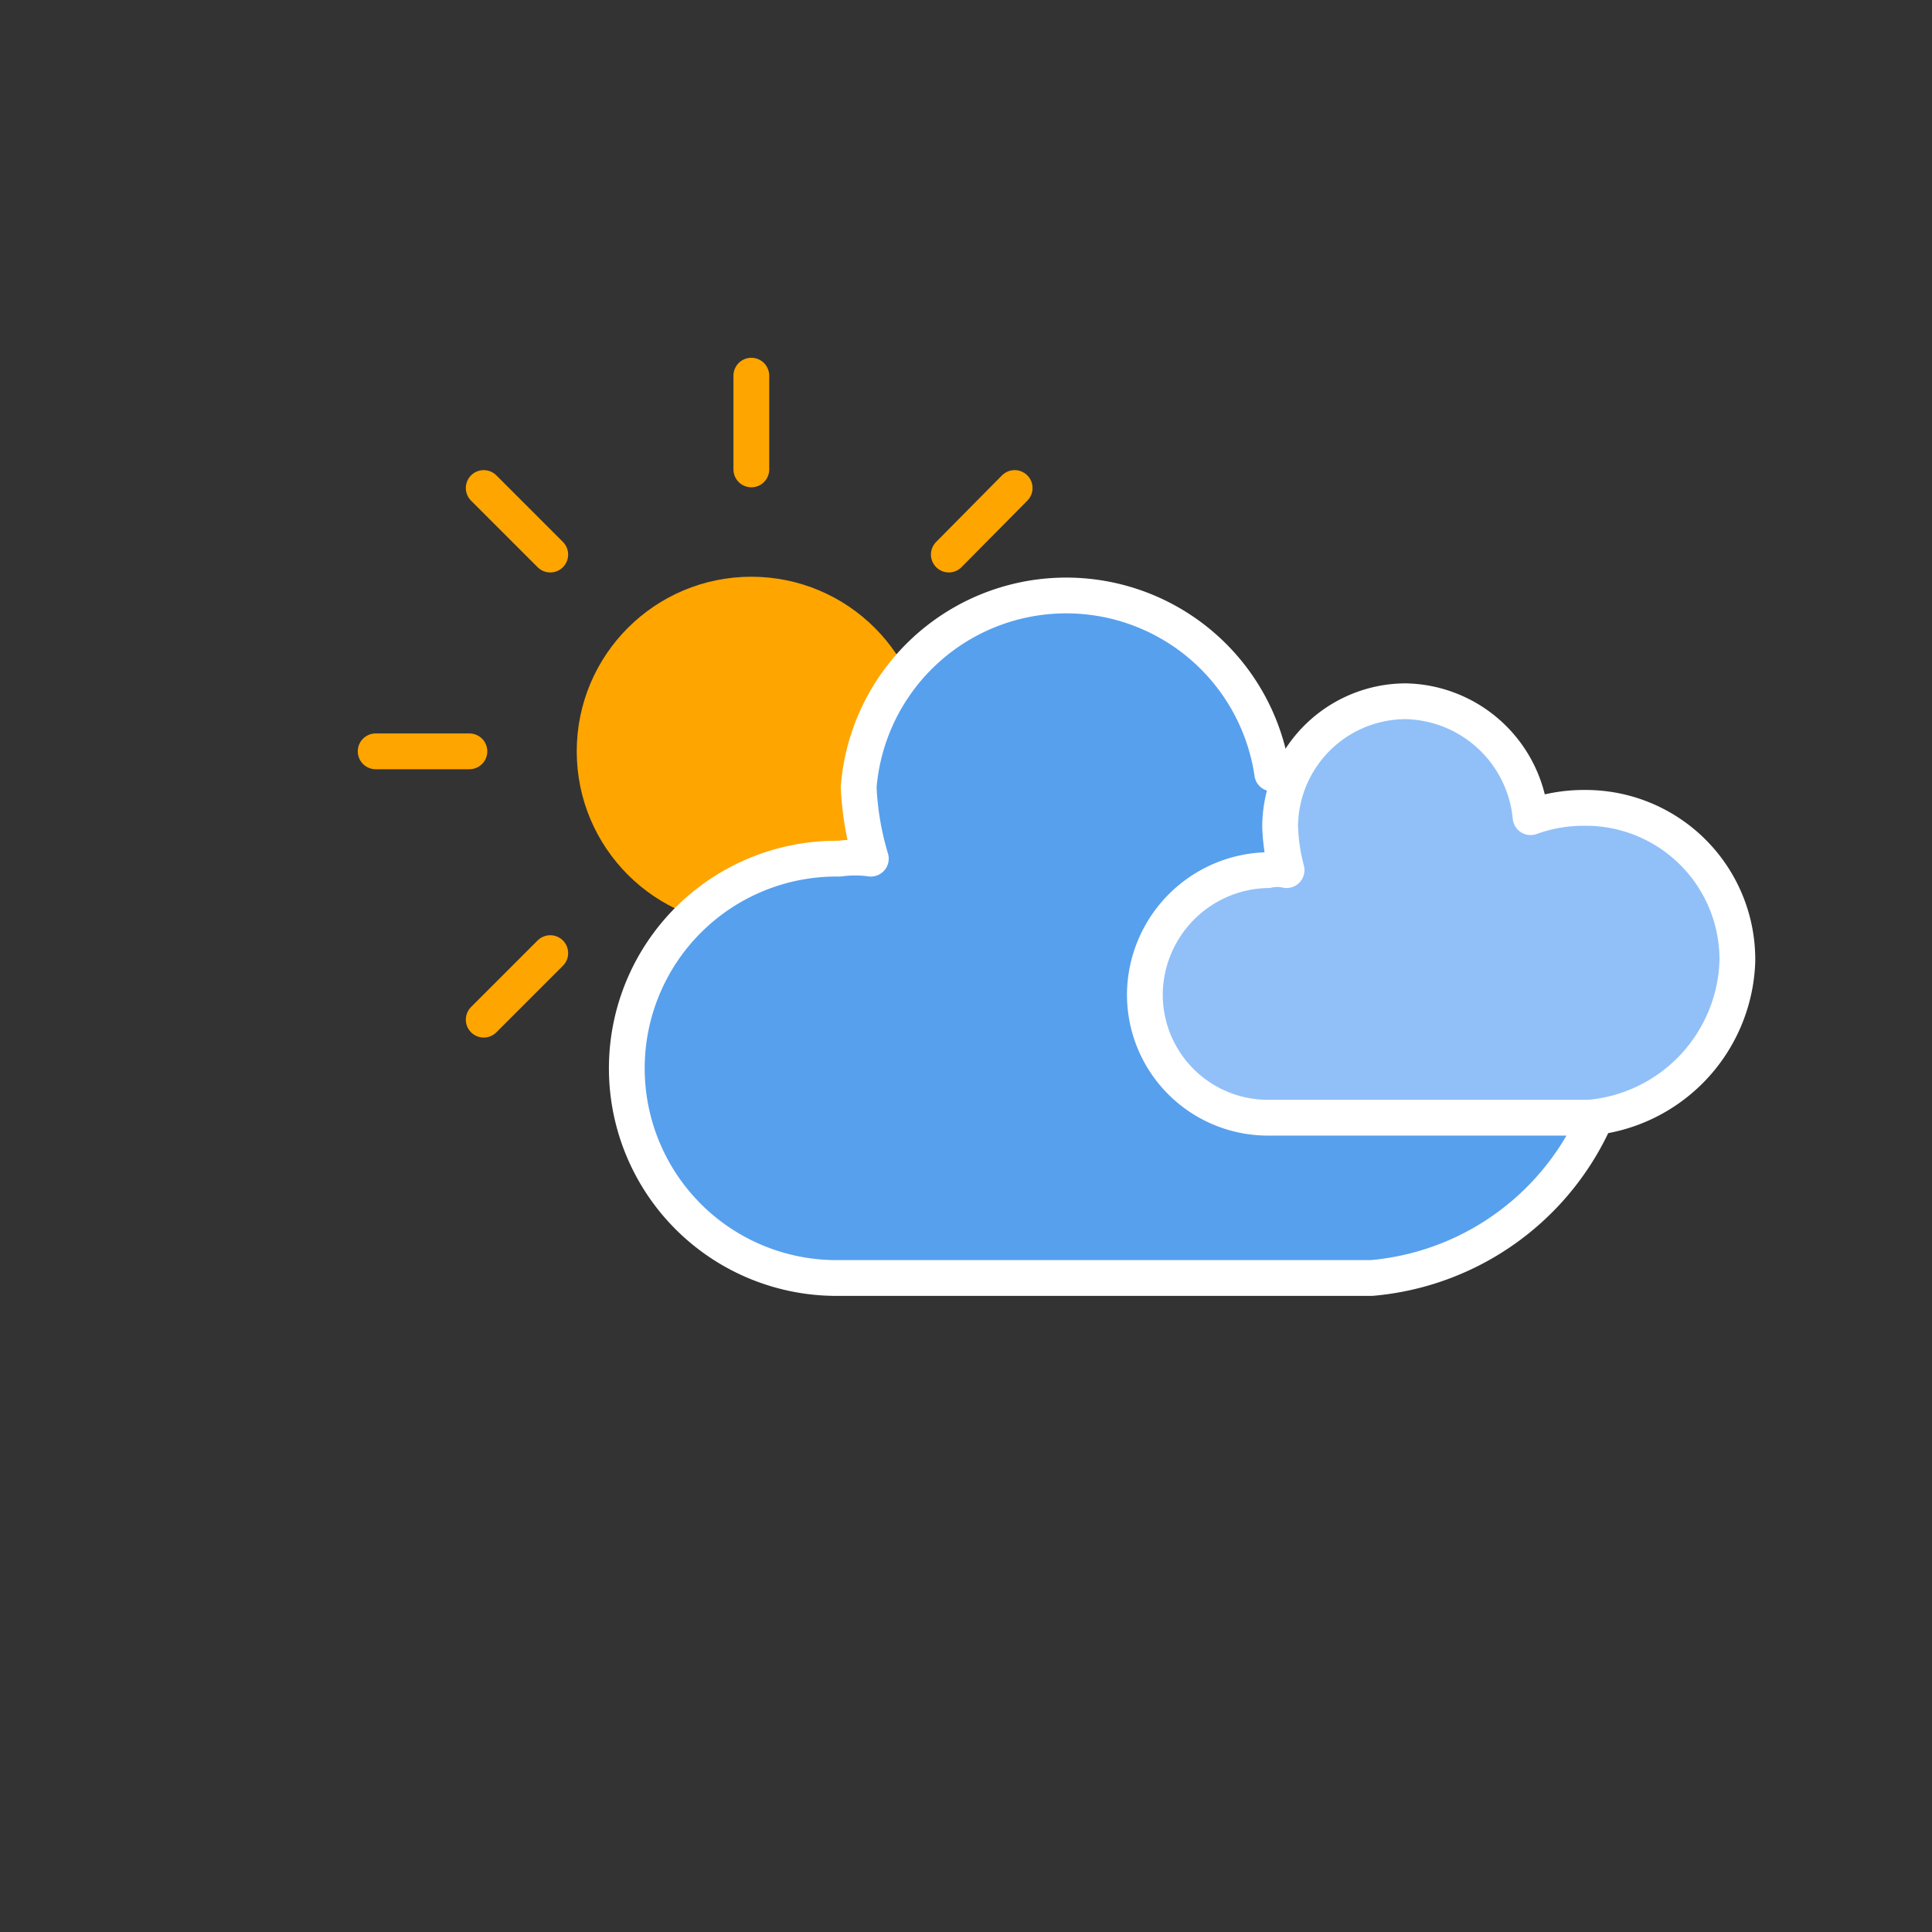 <svg xmlns="http://www.w3.org/2000/svg" width="64" height="64" viewBox="-5 -5 27 27"><rect x="-5" y="-5" width="27" height="27" fill="#333333" stroke="none"/><defs><style>.cls-1{fill:none;stroke-linecap:round;}.cls-1,.cls-2{stroke:orange;}.cls-1,.cls-2,.cls-3,.cls-4{stroke-width:0.5px;}.cls-2{fill:orange;}.cls-3{fill:#57a0ee;}.cls-3,.cls-4{stroke:#fff;stroke-linejoin:round;}.cls-4{fill:#91c0f8;}</style></defs><title>icon_DMN_Fichier 41</title><g id="Calque_2" data-name="Calque 2"><g id="Calque_1-2" data-name="Calque 1"><g id="cloudy-day-2"><line class="cls-1" x1="5.5" y1="9.44" x2="5.5" y2="10.75"/><line class="cls-1" x1="2.69" y1="8.32" x2="1.76" y2="9.25"/><line class="cls-1" x1="1.56" y1="5.5" x2="0.25" y2="5.5"/><line class="cls-1" x1="2.69" y1="2.75" x2="1.76" y2="1.82"/><line class="cls-1" x1="5.5" y1="1.56" x2="5.5" y2="0.25"/><line class="cls-1" x1="8.26" y1="2.75" x2="9.18" y2="1.82"/><line class="cls-1" x1="9.44" y1="5.5" x2="10.75" y2="5.5"/><line class="cls-1" x1="8.26" y1="8.32" x2="9.18" y2="9.25"/><circle class="cls-2" cx="5.5" cy="5.5" r="2.19"/><path class="cls-3" d="M17.62,9.17A3.57,3.57,0,0,0,14,5.59a3.52,3.52,0,0,0-1.22.22A2.91,2.91,0,0,0,7,6a4.1,4.1,0,0,0,.17,1,1.6,1.6,0,0,0-.44,0,2.93,2.93,0,0,0-.08,5.86h7.52A3.78,3.78,0,0,0,17.62,9.17Z"/></g><path class="cls-4" d="M19.28,8.43a2.12,2.12,0,0,0-2.14-2.14,2.19,2.19,0,0,0-.75.13A1.79,1.79,0,0,0,14.64,4.8a1.76,1.76,0,0,0-1.75,1.75,2.71,2.71,0,0,0,.09.61.59.59,0,0,0-.26,0A1.75,1.75,0,0,0,11,8.87a1.72,1.72,0,0,0,1.7,1.75h4.51A2.27,2.27,0,0,0,19.28,8.43Z"/></g></g></svg>